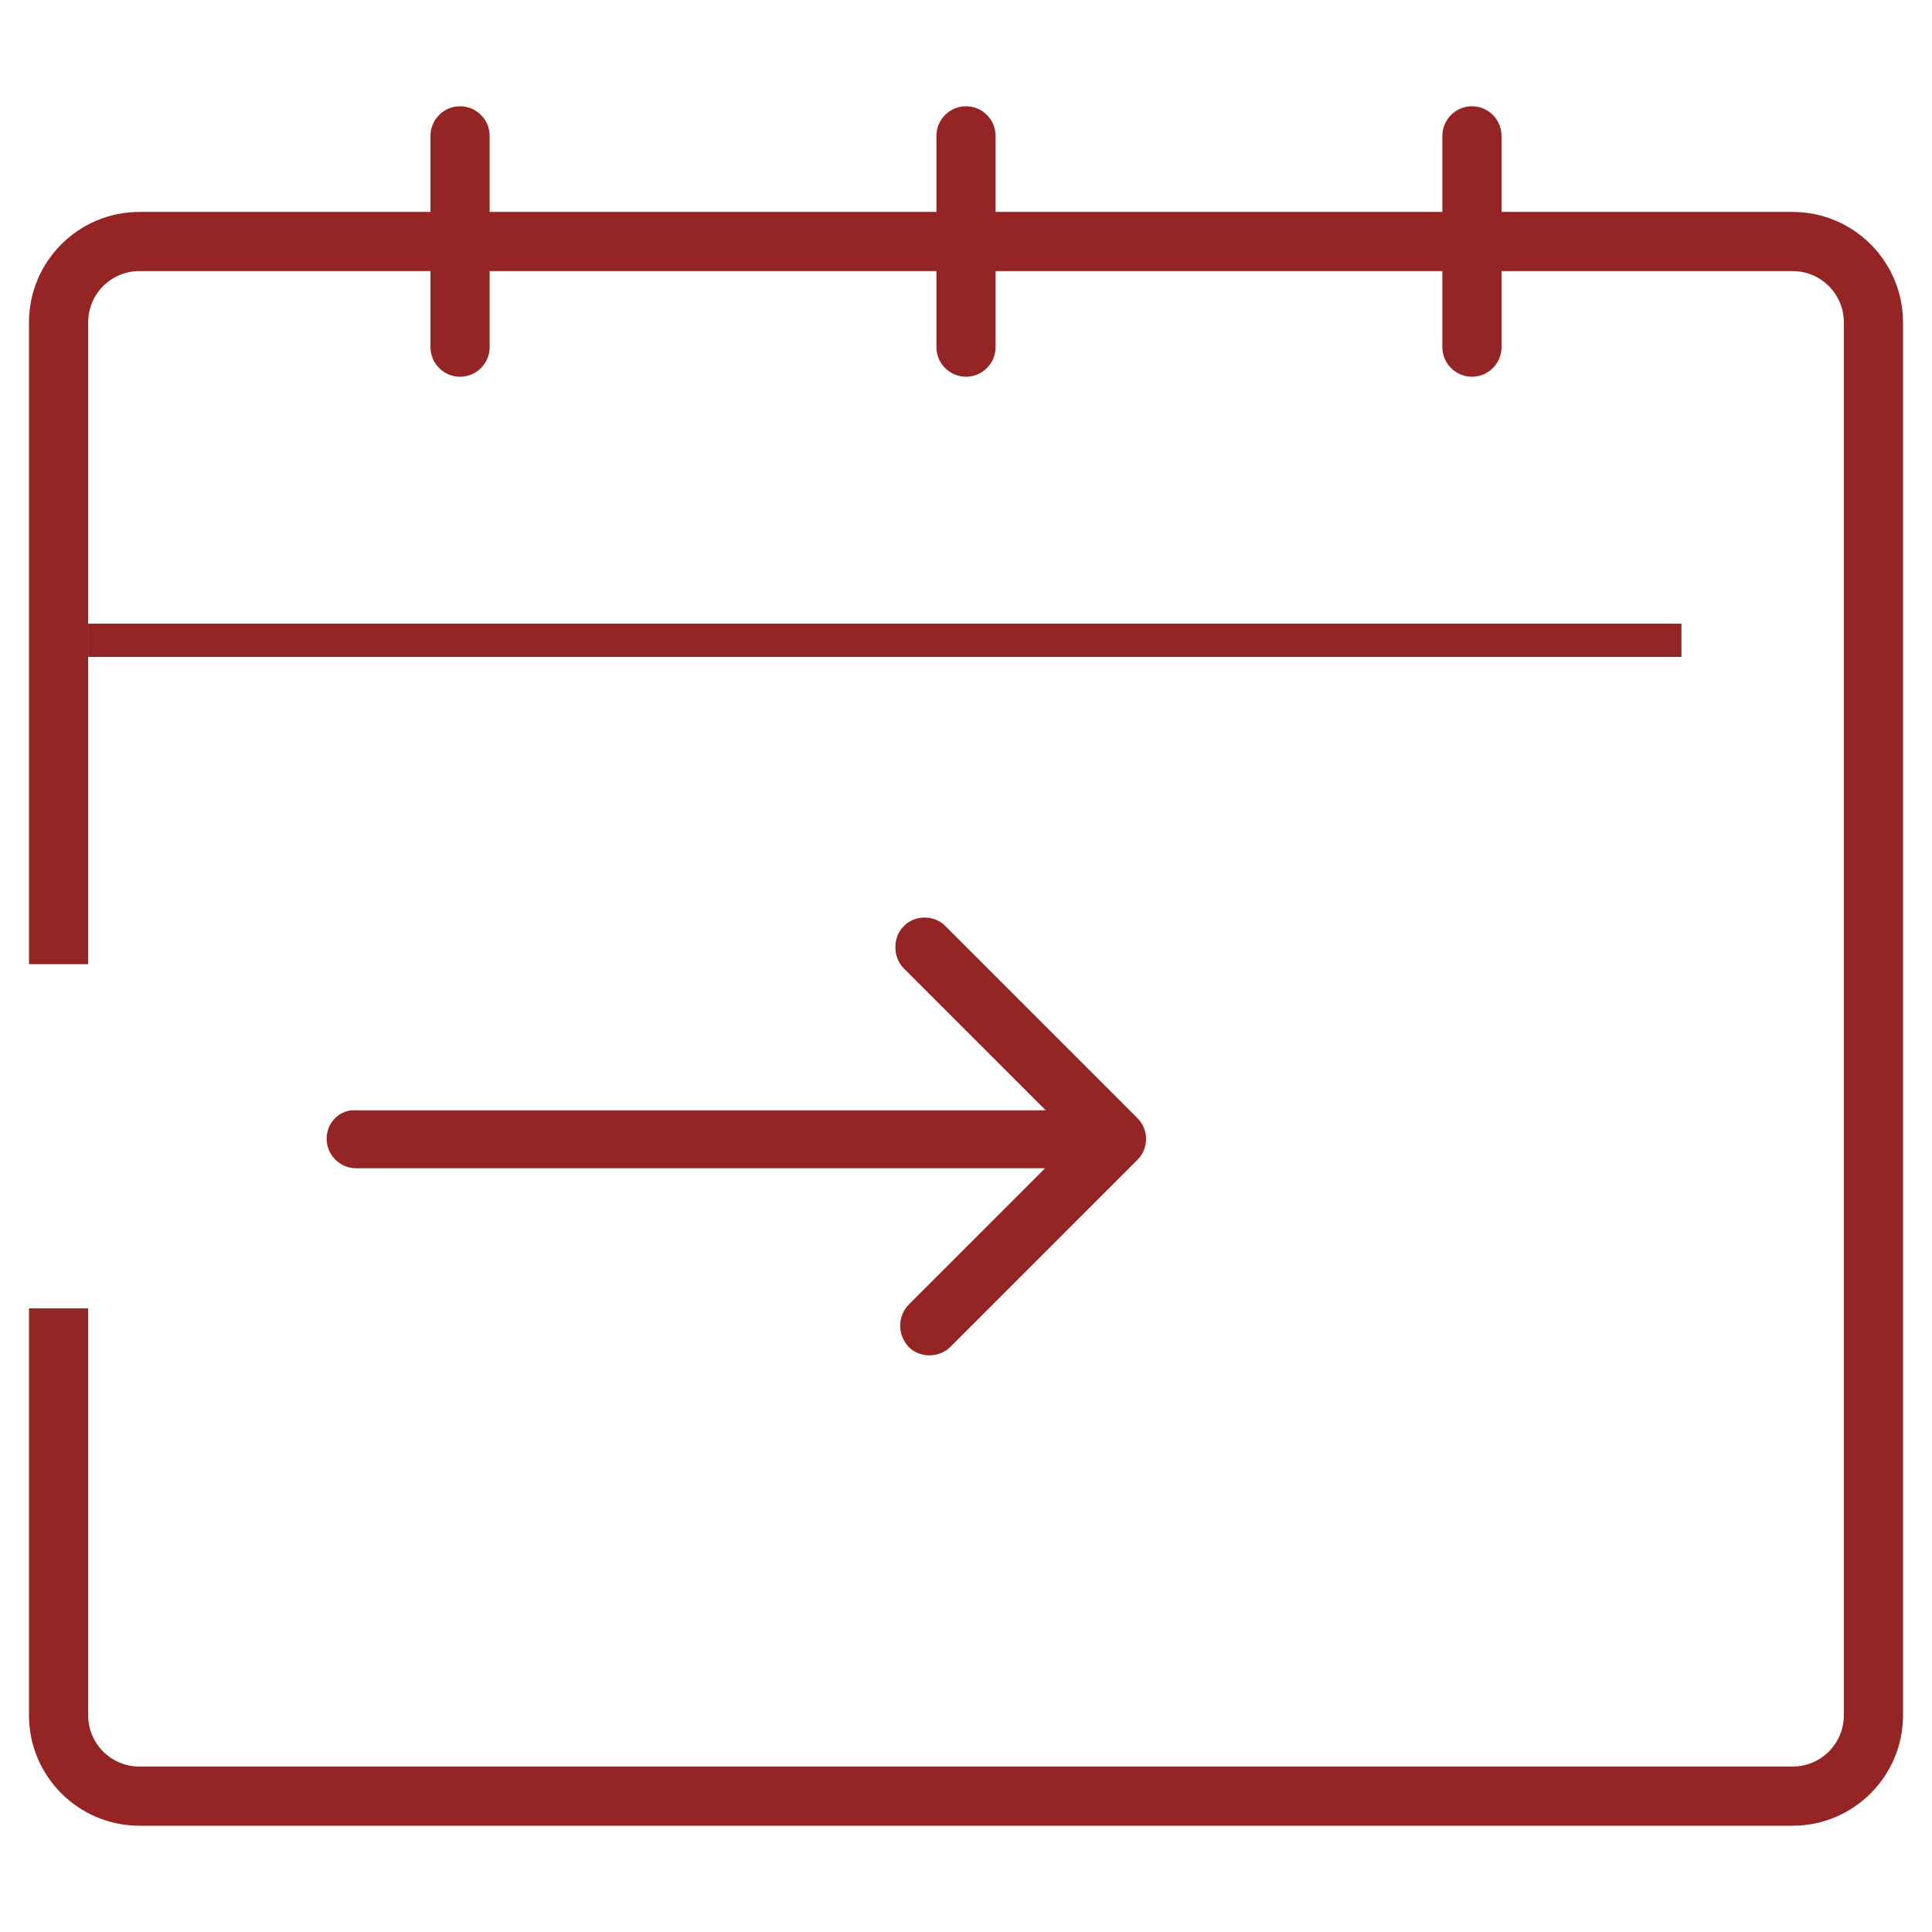 <?xml version="1.0" encoding="utf-8"?>
<!-- Generator: Adobe Illustrator 23.0.2, SVG Export Plug-In . SVG Version: 6.00 Build 0)  -->
<svg version="1.1" id="Layer_1" xmlns="http://www.w3.org/2000/svg" xmlns:xlink="http://www.w3.org/1999/xlink" x="0px" y="0px"
	 width="32px" height="32px" viewBox="0 0 32 32" style="enable-background:new 0 0 32 32;" xml:space="preserve">
<style type="text/css">
	.st0{fill:none;}
	.st1{fill:#952524;}
</style>
<rect class="st0" width="32" height="32"/>
<g>
	<rect x="1.46" y="10.33" class="st1" width="26.39" height="0.55"/>
	<path class="st1" d="M5.41,18.86c0,0.27,0.22,0.49,0.49,0.49h11.41l-2.26,2.26c-0.09,0.09-0.14,0.22-0.14,0.35
		c0,0.13,0.05,0.25,0.14,0.35c0.19,0.19,0.51,0.18,0.69,0l3.1-3.1c0.19-0.19,0.19-0.5,0-0.69l-3.18-3.18
		c-0.18-0.19-0.51-0.19-0.69,0c-0.09,0.09-0.14,0.21-0.14,0.35c0,0.13,0.05,0.26,0.14,0.35l2.35,2.35H5.9
		C5.63,18.37,5.41,18.59,5.41,18.86"/>
	<path class="st1" d="M29.69,3.51h-4.82V2.25c0-0.27-0.22-0.49-0.49-0.49c-0.27,0-0.49,0.22-0.49,0.49v1.26h-7.4V2.25
		c0-0.27-0.22-0.49-0.49-0.49s-0.49,0.22-0.49,0.49v1.26h-7.4V2.25c0-0.27-0.22-0.49-0.49-0.49c-0.27,0-0.49,0.22-0.49,0.49v1.26
		H2.31c-1.01,0-1.83,0.82-1.83,1.83v10.63h0.98V5.34c0-0.47,0.38-0.85,0.85-0.85h4.82v1.26c0,0.27,0.22,0.49,0.49,0.49
		c0.27,0,0.49-0.22,0.49-0.49V4.49h7.4v1.26c0,0.27,0.22,0.49,0.49,0.49s0.49-0.22,0.49-0.49V4.49h7.4v1.26
		c0,0.27,0.22,0.49,0.49,0.49c0.27,0,0.49-0.22,0.49-0.49V4.49h4.82c0.47,0,0.85,0.38,0.85,0.85v23.07c0,0.47-0.38,0.85-0.85,0.85
		H2.31c-0.47,0-0.85-0.38-0.85-0.85v-6.74H0.48v6.74c0,1.01,0.82,1.83,1.83,1.83h27.38c1.01,0,1.83-0.82,1.83-1.83V5.34
		C31.52,4.33,30.7,3.51,29.69,3.51"/>
</g>
</svg>
